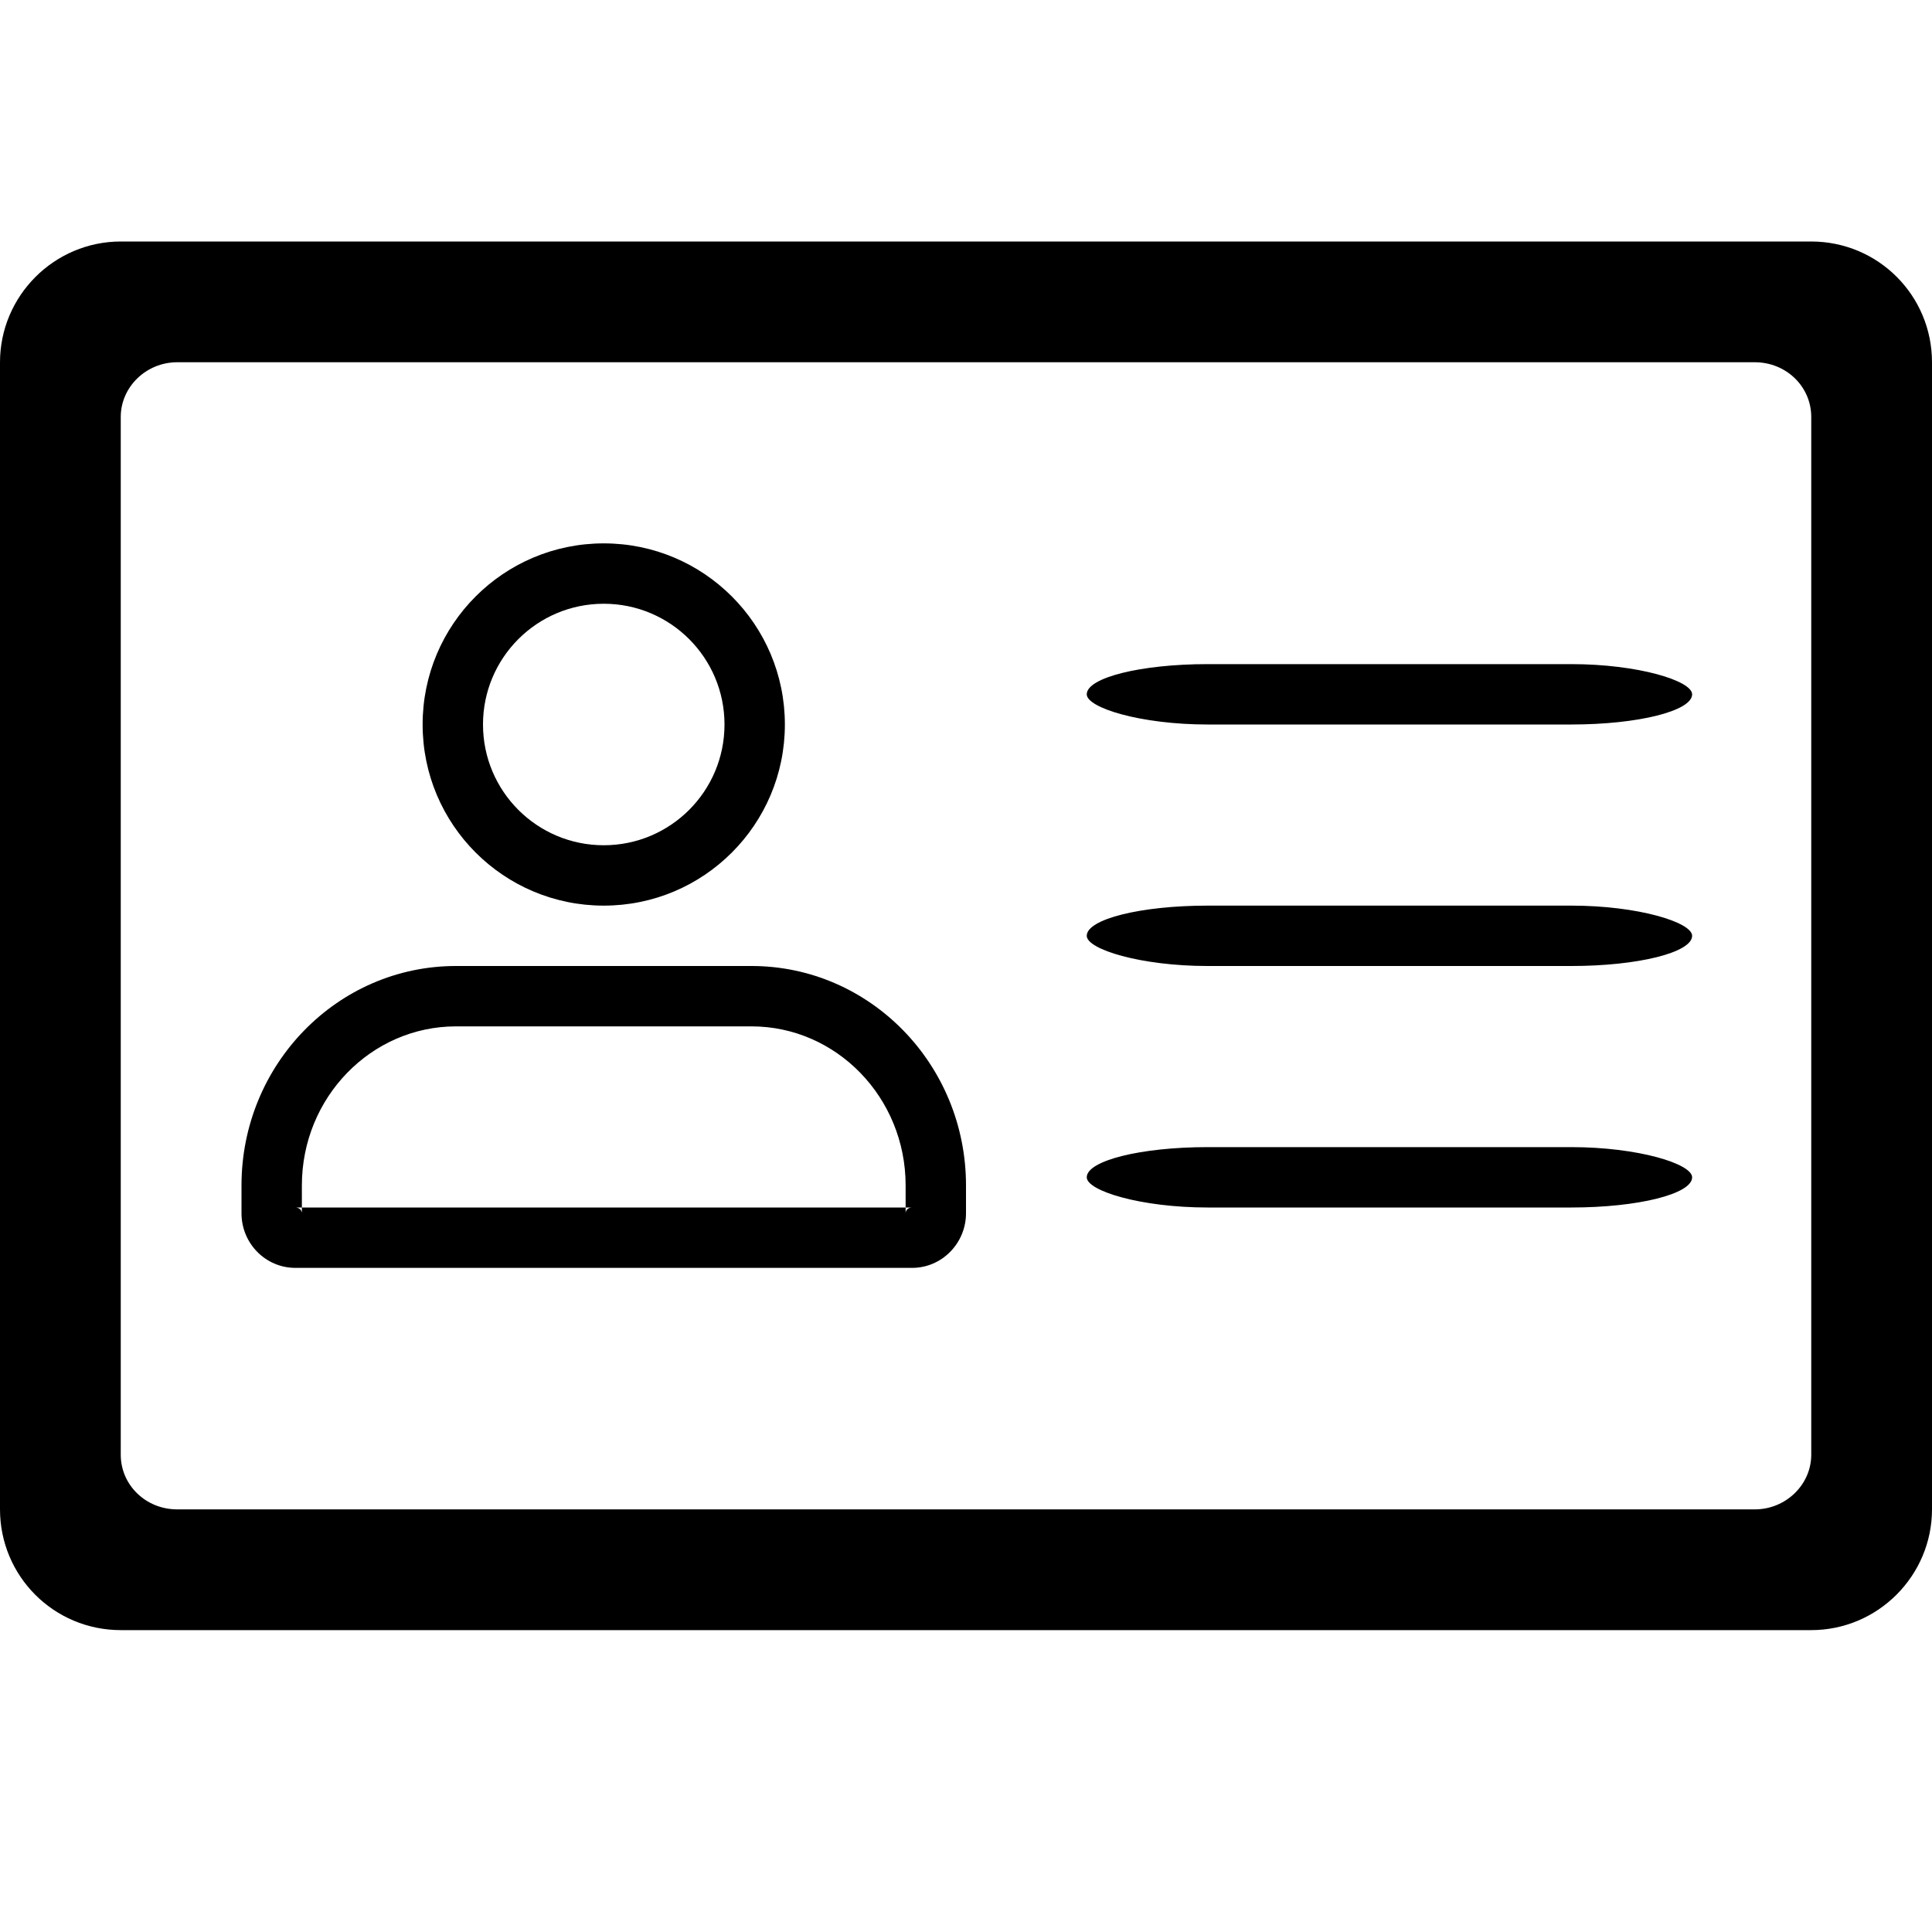 <?xml version="1.0" encoding="UTF-8" standalone="no"?>
<svg width="32px" height="32px" viewBox="0 0 32 32" version="1.1" xmlns="http://www.w3.org/2000/svg" xmlns:xlink="http://www.w3.org/1999/xlink" xmlns:sketch="http://www.bohemiancoding.com/sketch/ns">
    <title>user-card</title>
    <description>Created with Sketch (http://www.bohemiancoding.com/sketch)</description>
    <defs></defs>
    <g id="Page-1" stroke="none" stroke-width="1" fill="none" fill-rule="evenodd" sketch:type="MSPage">
        <g id="user-card" sketch:type="MSLayerGroup" transform="translate(0, 4)" fill="#000000">
            <g id="Page-1" sketch:type="MSShapeGroup">
                <rect id="Rectangle-2" x="18" y="7" width="10.027" height="1" rx="2"></rect>
                <rect id="Rectangle-2-copy" x="18" y="11" width="10.027" height="1" rx="2"></rect>
                <rect id="Rectangle-2-copy-2" x="18" y="15" width="10.027" height="1" rx="2"></rect>
                <path d="M10,5 C8.343,5 7,6.343 7,8 C7,9.657 8.343,11 10,11 C11.657,11 13,9.657 13,8 C13,6.343 11.657,5 10,5 L10,5 Z M10,10 C8.895,10 8,9.105 8,8 C8,6.895 8.895,6 10,6 C11.105,6 12,6.895 12,8 C12,9.105 11.105,10 10,10 L10,10 Z" id="Oval-6"></path>
                <path d="M4,16.095 C4,16.595 4.399,17 4.892,17 L15.108,17 C15.601,17 16,16.591 16,16.095 L16,15.634 C16,13.627 14.406,12 12.448,12 L7.552,12 C5.59,12 4,13.63 4,15.634 L4,16.095 L4,16.095 Z M7.552,13 L12.448,13 C13.85,13 15,14.175 15,15.634 L15,16.095 C15,16.044 15.043,16 15.108,16 L4.892,16 C4.955,16 5,16.046 5,16.095 L5,15.634 C5,14.176 6.149,13 7.552,13 L7.552,13 Z" id="Rectangle-9"></path>
                <path d="M0,2.001 L0,20.999 C0,22.104 0.889,23 2.002,23 L29.998,23 C31.104,23 32,22.098 32,20.999 L32,2.001 C32,0.896 31.111,0 29.998,0 L2.002,0 C0.896,0 0,0.902 0,2.001 L0,2.001 Z M30,2.906 L30,20.094 C30,20.591 29.579,21 29.065,21 L2.935,21 C2.415,21 2,20.597 2,20.094 L2,2.906 C2,2.409 2.421,2 2.935,2 L29.065,2 C29.585,2 30,2.403 30,2.906 Z" id="Rectangle-1"></path>
            </g>
        </g>
    </g>
</svg>